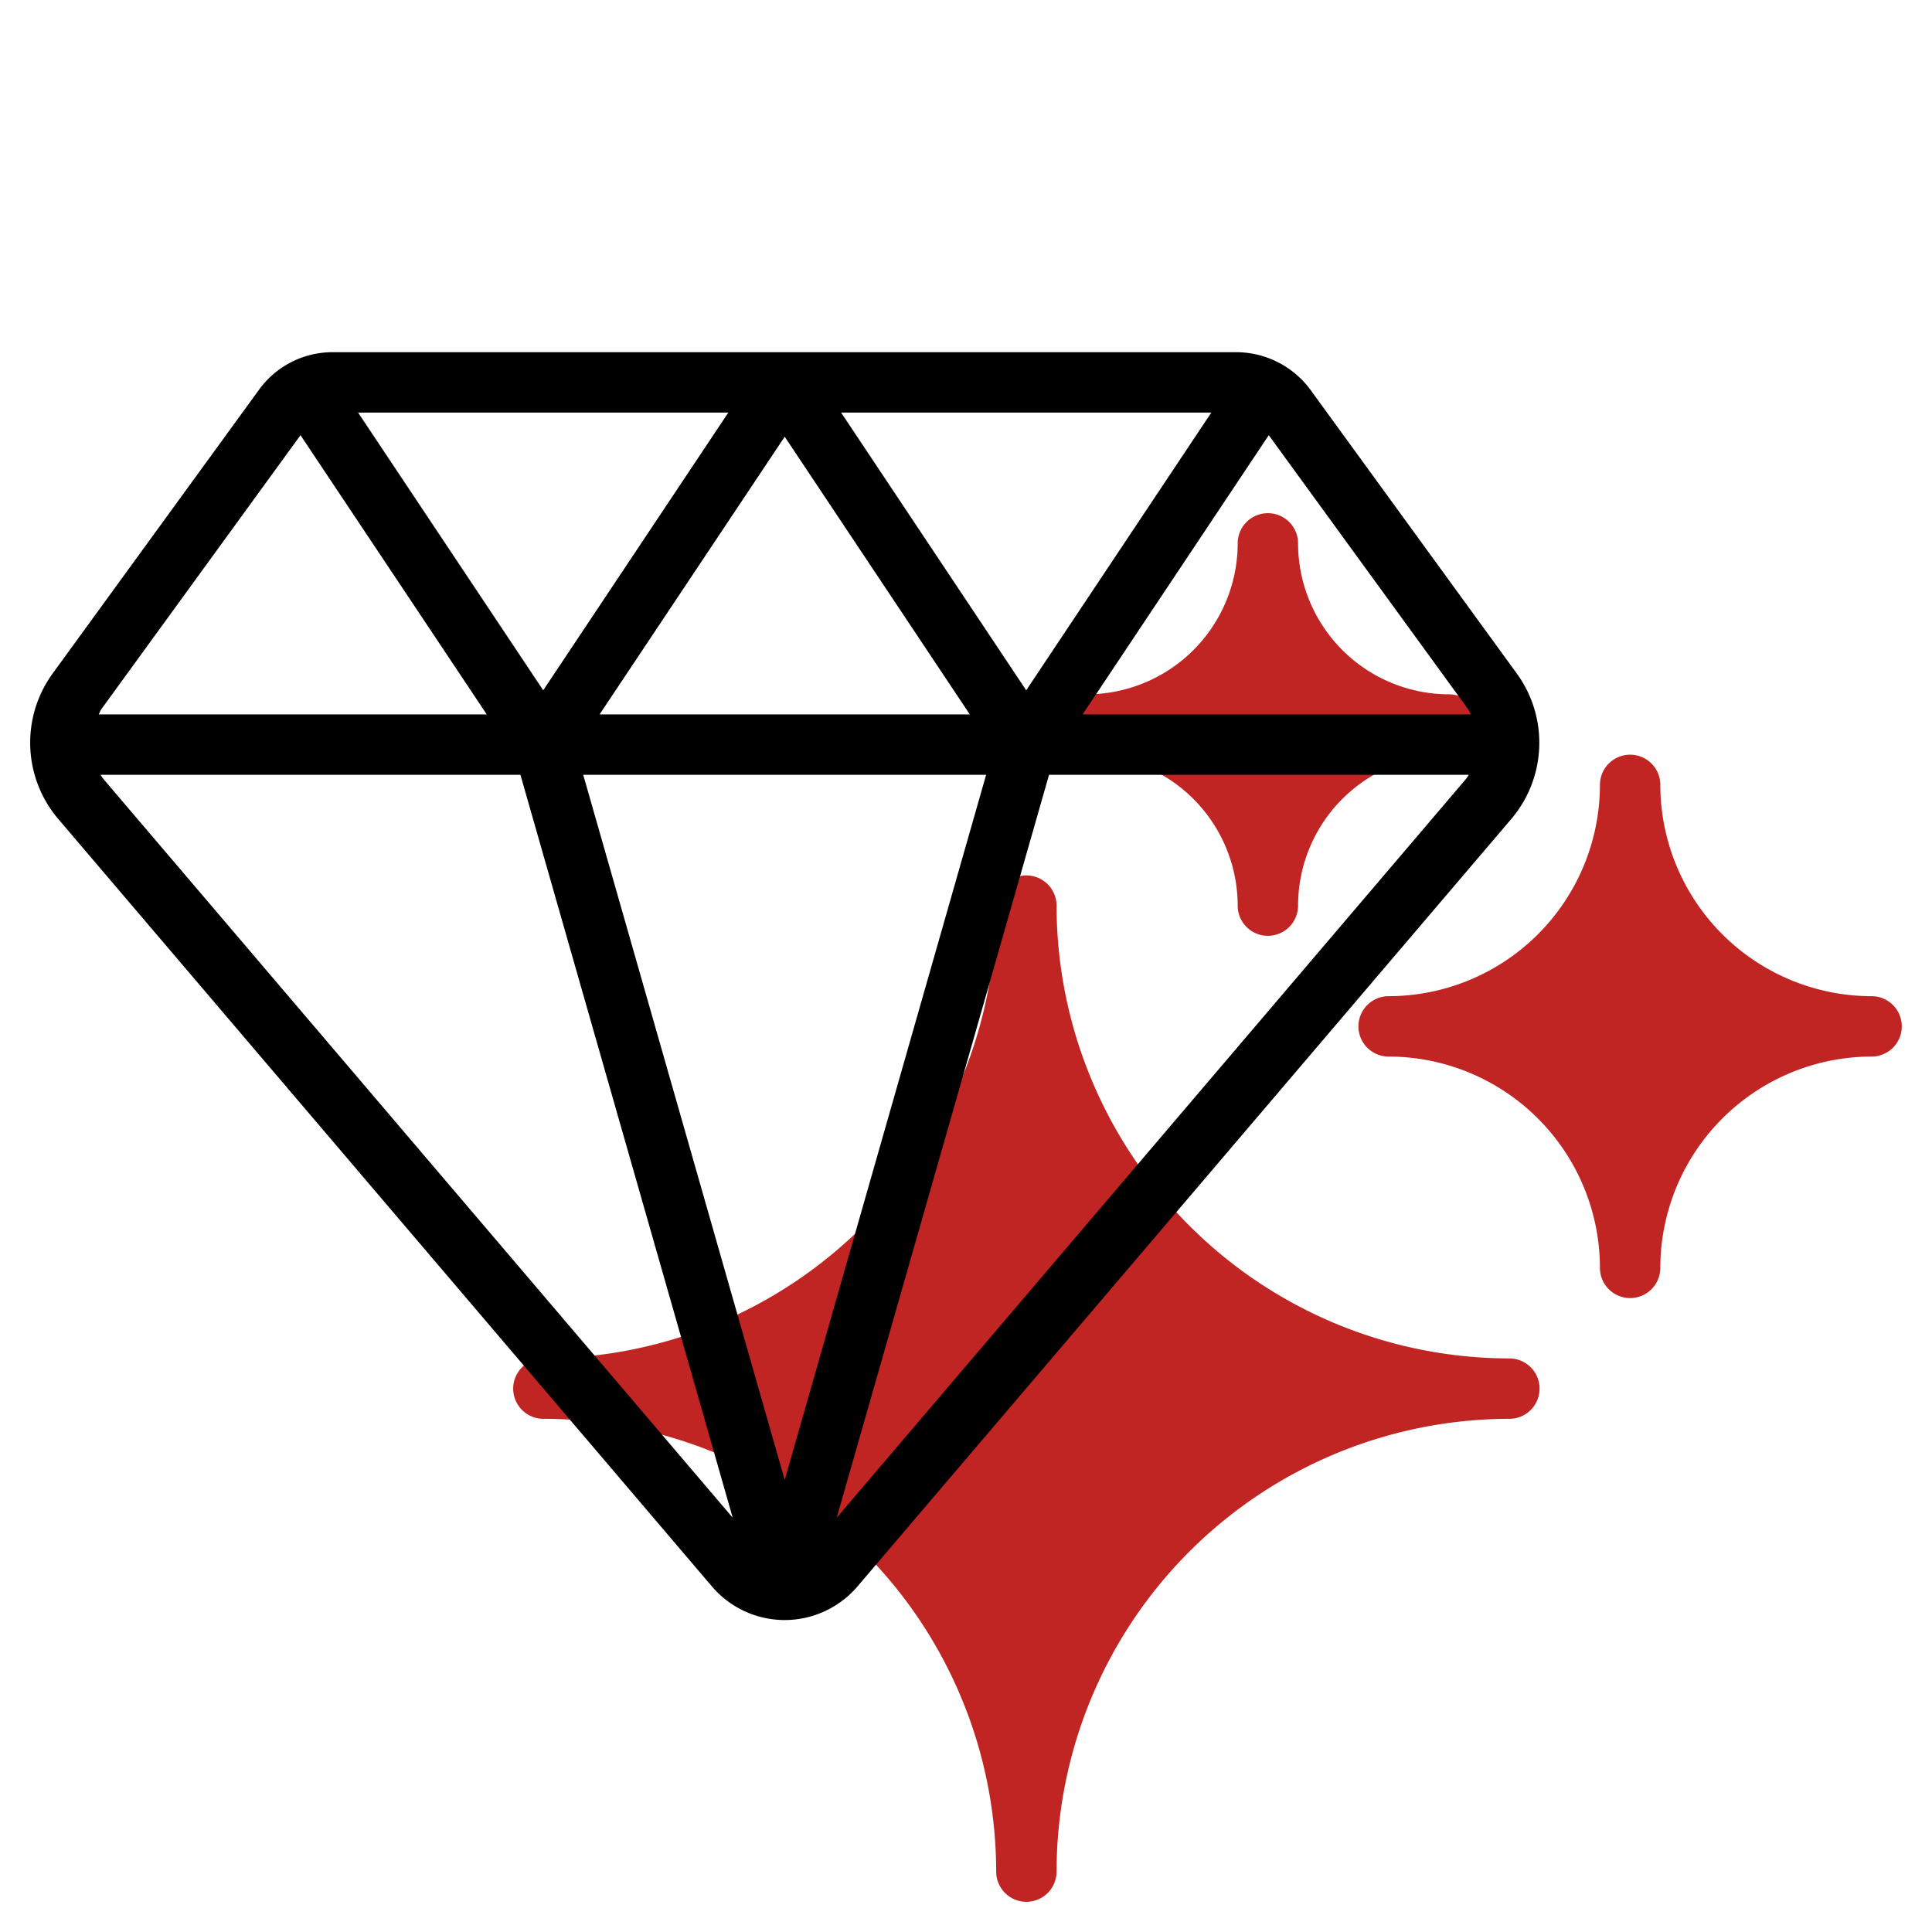 <svg xmlns="http://www.w3.org/2000/svg" width="48" height="48" viewBox="0 0 48 48"><g><g><g/><g><path fill="#c02524" d="M13.5 35.25a.75.75 0 1 1 0-1.5A11.263 11.263 0 0 0 24.75 22.5a.75.75 0 1 1 1.5 0A11.263 11.263 0 0 0 37.5 33.75a.75.75 0 1 1 0 1.5A11.263 11.263 0 0 0 26.25 46.5a.75.75 0 1 1-1.5 0A11.263 11.263 0 0 0 13.5 35.25zm33.53-10.28a.75.75 0 0 1-.53 1.28 5.257 5.257 0 0 0-5.25 5.25.75.75 0 1 1-1.5 0 5.257 5.257 0 0 0-5.25-5.25.75.75 0 1 1 0-1.5 5.256 5.256 0 0 0 5.25-5.25.75.75 0 1 1 1.5 0 5.256 5.256 0 0 0 5.25 5.25.75.75 0 0 1 .53.22zm-17.38-5.12a3.754 3.754 0 0 0-2.65-1.1.75.75 0 1 1 0-1.5 3.754 3.754 0 0 0 3.75-3.75.75.75 0 1 1 1.5 0A3.755 3.755 0 0 0 36 17.25a.75.75 0 1 1 0 1.5 3.754 3.754 0 0 0-3.75 3.75.75.75 0 1 1-1.5 0 3.755 3.755 0 0 0-1.1-2.65z"/></g><g><path d="M37.689 16.74a2.924 2.924 0 0 1-.138 3.603L21.303 39.415a2.375 2.375 0 0 1-3.615 0L1.441 20.34a2.925 2.925 0 0 1-.138-3.6L6.44 9.676a2.259 2.259 0 0 1 1.82-.926h22.472a2.299 2.299 0 0 1 1.82.927zm-16.792-6.49l4.599 6.9 4.599-6.9zm-1.401.6l-4.6 6.9h9.199zm-10.6-.6l4.6 6.9 4.599-6.9zm-6.38 7.372c-.029.04-.04.087-.065.128h9.643l-4.628-6.938zm15.688 20.085L12.93 19.25H2.498c.026.042.055.082.085.12zm1.292-.937L24.5 19.25h-10.01zm16.912-17.4c.03-.038.06-.079.085-.12h-10.43l-5.275 18.457zm.133-1.62a1.37 1.37 0 0 0-.065-.128l-4.954-6.81-4.625 6.938z"/></g></g></g></svg>